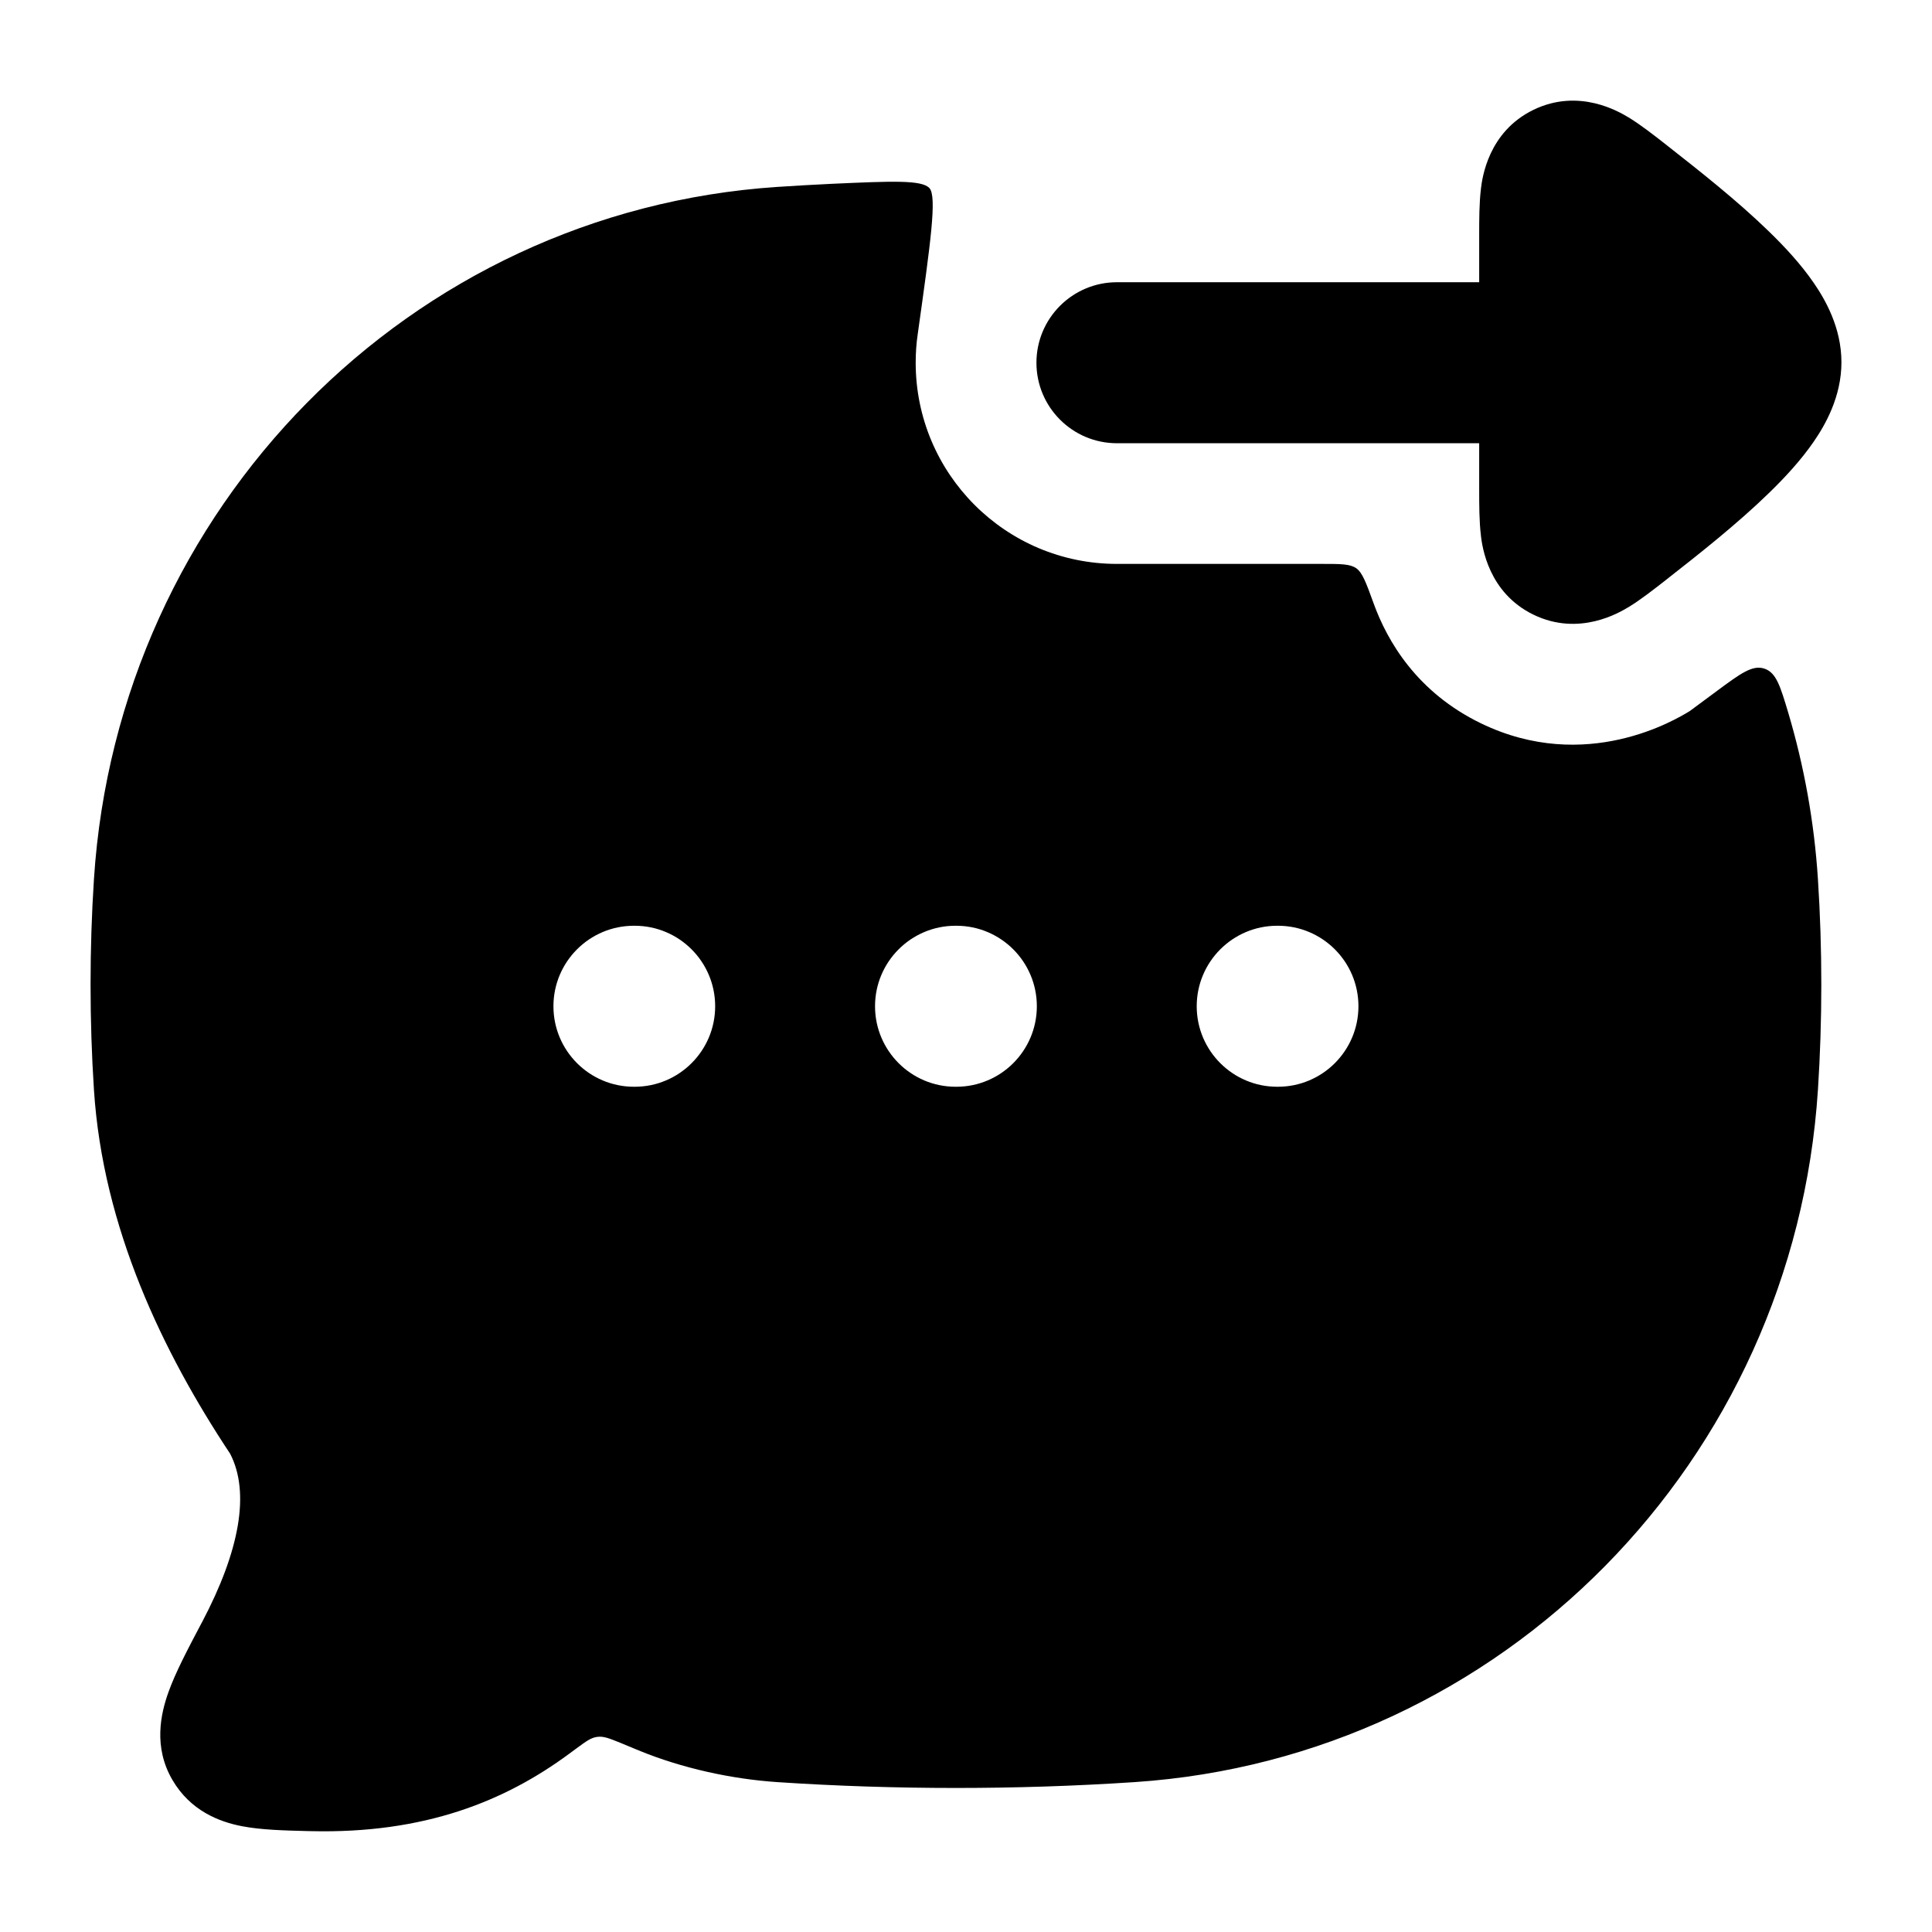 <svg width="24" height="24" viewBox="0 0 24 24" xmlns="http://www.w3.org/2000/svg">
    <path fill-rule="evenodd" clip-rule="evenodd" d="M13.875 5.506C13.323 5.506 12.875 5.058 12.875 4.506C12.875 3.954 13.323 3.506 13.875 3.506L18.375 3.506L18.375 2.912C18.375 2.736 18.375 2.52 18.397 2.344L18.397 2.341C18.413 2.214 18.485 1.638 19.05 1.364C19.617 1.089 20.117 1.391 20.226 1.456L20.23 1.458C20.383 1.551 20.553 1.685 20.694 1.795L20.724 1.819C21.1 2.114 21.584 2.495 21.975 2.876C22.171 3.066 22.372 3.283 22.531 3.514C22.672 3.719 22.875 4.069 22.875 4.5C22.875 4.931 22.672 5.281 22.531 5.486C22.372 5.717 22.171 5.934 21.975 6.124C21.584 6.505 21.1 6.887 20.724 7.181L20.694 7.205C20.553 7.315 20.383 7.449 20.23 7.542L20.226 7.544C20.117 7.609 19.617 7.911 19.05 7.636C18.485 7.362 18.413 6.786 18.397 6.66L18.397 6.656C18.375 6.48 18.375 6.264 18.375 6.088L18.375 5.506L13.875 5.506Z"/>
    <path fill-rule="evenodd" clip-rule="evenodd" d="M22.583 10.921C22.537 10.208 22.411 9.516 22.215 8.856C22.115 8.523 22.066 8.356 21.918 8.306C21.77 8.257 21.623 8.365 21.33 8.582L20.991 8.833C20.827 8.933 19.703 9.619 18.396 8.985C17.605 8.601 17.235 7.971 17.062 7.491C16.971 7.24 16.925 7.114 16.848 7.059C16.77 7.005 16.656 7.005 16.428 7.005L13.875 7.005C12.494 7.005 11.375 5.886 11.375 4.505C11.375 4.385 11.383 4.268 11.4 4.153C11.56 3.012 11.641 2.442 11.546 2.337C11.451 2.233 11.081 2.25 10.341 2.283C10.111 2.294 9.882 2.307 9.655 2.322C5.088 2.625 1.465 6.312 1.167 10.921C1.111 11.784 1.111 12.676 1.167 13.538C1.278 15.255 2.026 16.803 2.859 18.059C3.108 18.541 2.978 19.263 2.512 20.147L2.49 20.188C2.334 20.484 2.18 20.775 2.092 21.022C1.998 21.285 1.901 21.701 2.143 22.113C2.365 22.492 2.72 22.631 3.007 22.686C3.245 22.732 3.537 22.739 3.81 22.746L3.856 22.747C5.276 22.782 6.276 22.372 7.069 21.787L7.164 21.717C7.284 21.629 7.343 21.585 7.421 21.576C7.499 21.566 7.567 21.594 7.704 21.649C7.771 21.677 7.847 21.708 7.933 21.744C8.475 21.967 9.09 22.1 9.655 22.138C11.112 22.235 12.635 22.235 14.095 22.138C18.662 21.834 22.285 18.148 22.583 13.538C22.639 12.676 22.639 11.784 22.583 10.921ZM7.875 11.5C7.323 11.5 6.875 11.948 6.875 12.5C6.875 13.052 7.323 13.5 7.875 13.5H7.884C8.436 13.5 8.884 13.052 8.884 12.5C8.884 11.948 8.436 11.5 7.884 11.5H7.875ZM11.87 11.5C11.318 11.5 10.87 11.948 10.87 12.5C10.87 13.052 11.318 13.5 11.87 13.5H11.88C12.432 13.5 12.88 13.052 12.88 12.5C12.88 11.948 12.432 11.5 11.88 11.5H11.87ZM15.866 11.5C15.314 11.5 14.866 11.948 14.866 12.5C14.866 13.052 15.314 13.5 15.866 13.5H15.875C16.427 13.5 16.875 13.052 16.875 12.5C16.875 11.948 16.427 11.5 15.875 11.5H15.866Z"/>
</svg>
